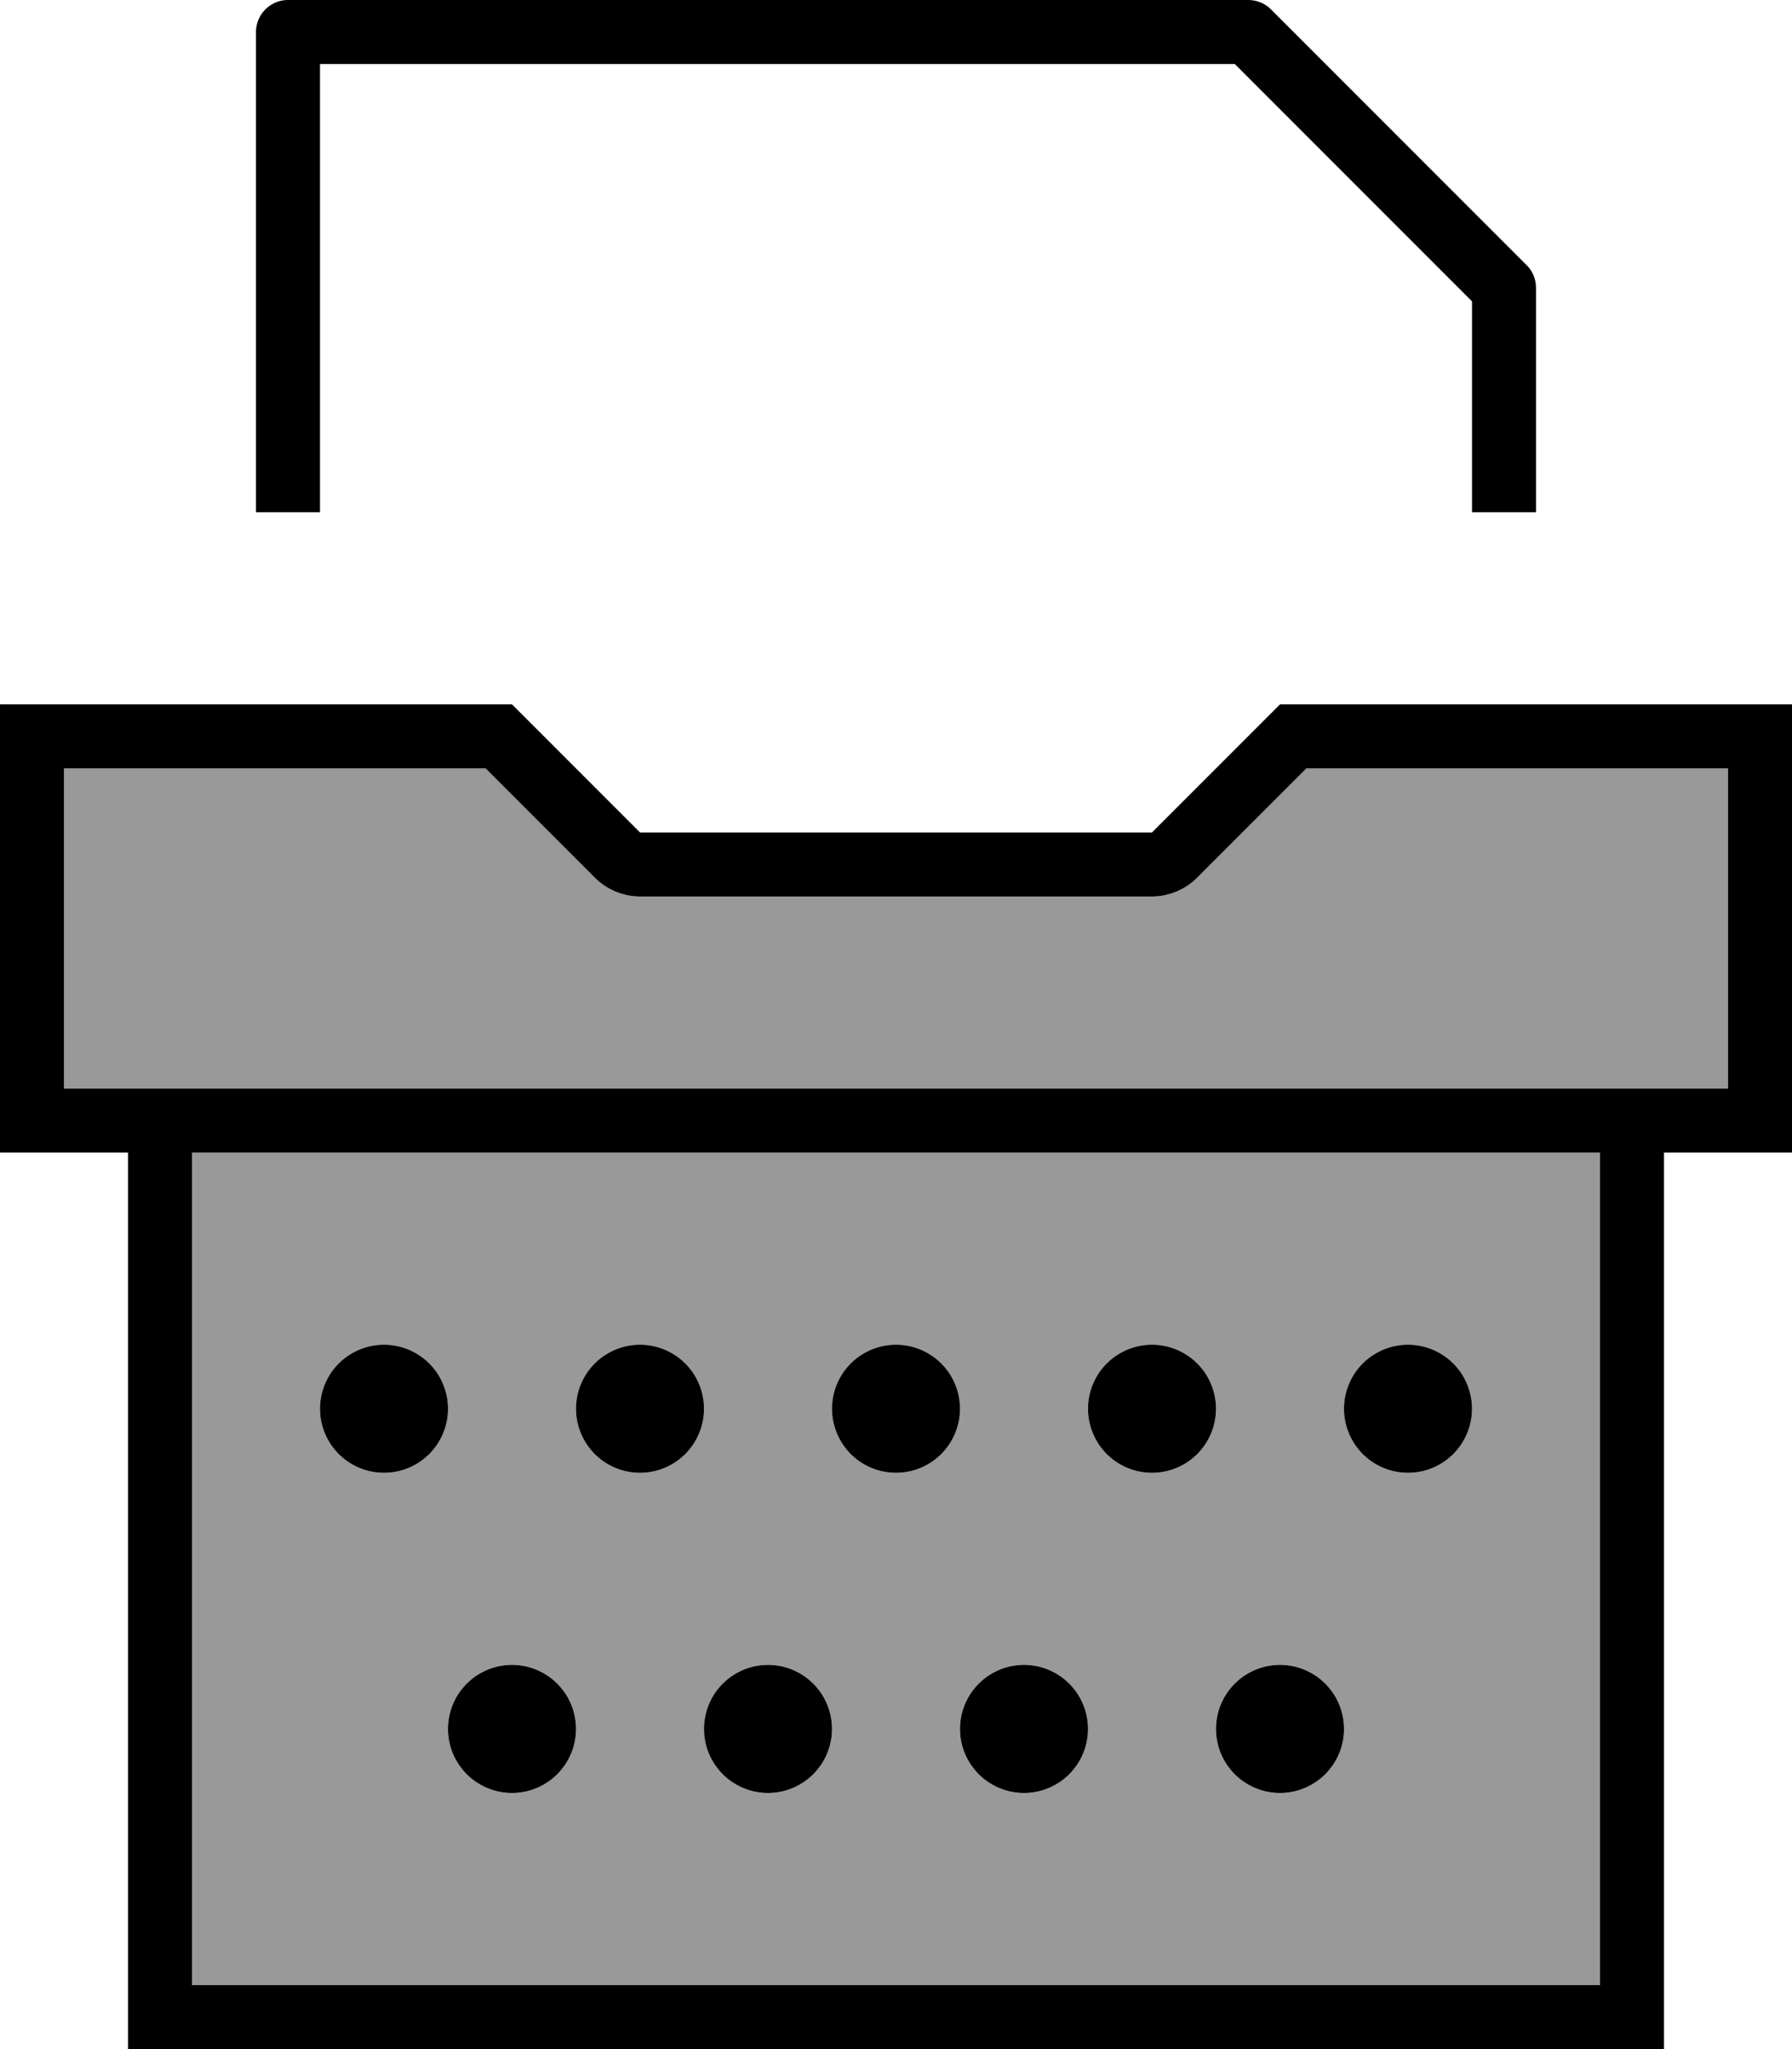 <svg xmlns="http://www.w3.org/2000/svg" viewBox="0 0 448 512"><!--! Font Awesome Pro 7.0.0 by @fontawesome - https://fontawesome.com License - https://fontawesome.com/license (Commercial License) Copyright 2025 Fonticons, Inc. --><path opacity=".4" fill="currentColor" d="M16 192l105.4 0 27.3 27.3c3 3 7.1 4.7 11.3 4.7l128 0c4.2 0 8.3-1.7 11.3-4.7l27.3-27.3 105.4 0 0 80-416 0 0-80zm32 96l352 0 0 208-352 0 0-208zm32 64a16 16 0 1 0 32 0 16 16 0 1 0 -32 0zm32 80a16 16 0 1 0 32 0 16 16 0 1 0 -32 0zm32-80a16 16 0 1 0 32 0 16 16 0 1 0 -32 0zm32 80a16 16 0 1 0 32 0 16 16 0 1 0 -32 0zm32-80a16 16 0 1 0 32 0 16 16 0 1 0 -32 0zm32 80a16 16 0 1 0 32 0 16 16 0 1 0 -32 0zm32-80a16 16 0 1 0 32 0 16 16 0 1 0 -32 0zm32 80a16 16 0 1 0 32 0 16 16 0 1 0 -32 0zm32-80a16 16 0 1 0 32 0 16 16 0 1 0 -32 0z"/><path fill="currentColor" d="M64 8c0-4.4 3.6-8 8-8L312 0c2.1 0 4.2 .8 5.7 2.3l64 64c1.5 1.5 2.3 3.5 2.3 5.7l0 56-16 0 0-52.7-59.3-59.3-228.7 0 0 112-16 0 0-120zM288 224l-128 0c-4.2 0-8.3-1.7-11.3-4.7l-27.3-27.3-105.4 0 0 80 416 0 0-80-105.4 0-27.3 27.3c-3 3-7.1 4.7-11.3 4.7zm0-16l32-32 128 0 0 112-32 0 0 224-384 0 0-224-32 0 0-112 128 0 32 32 128 0zM48 288l0 208 352 0 0-208-352 0zm48 80a16 16 0 1 1 0-32 16 16 0 1 1 0 32zm80-16a16 16 0 1 1 -32 0 16 16 0 1 1 32 0zm48 16a16 16 0 1 1 0-32 16 16 0 1 1 0 32zm80-16a16 16 0 1 1 -32 0 16 16 0 1 1 32 0zm48 16a16 16 0 1 1 0-32 16 16 0 1 1 0 32zM144 432a16 16 0 1 1 -32 0 16 16 0 1 1 32 0zm48 16a16 16 0 1 1 0-32 16 16 0 1 1 0 32zm80-16a16 16 0 1 1 -32 0 16 16 0 1 1 32 0zm32 0a16 16 0 1 1 32 0 16 16 0 1 1 -32 0z"/></svg>